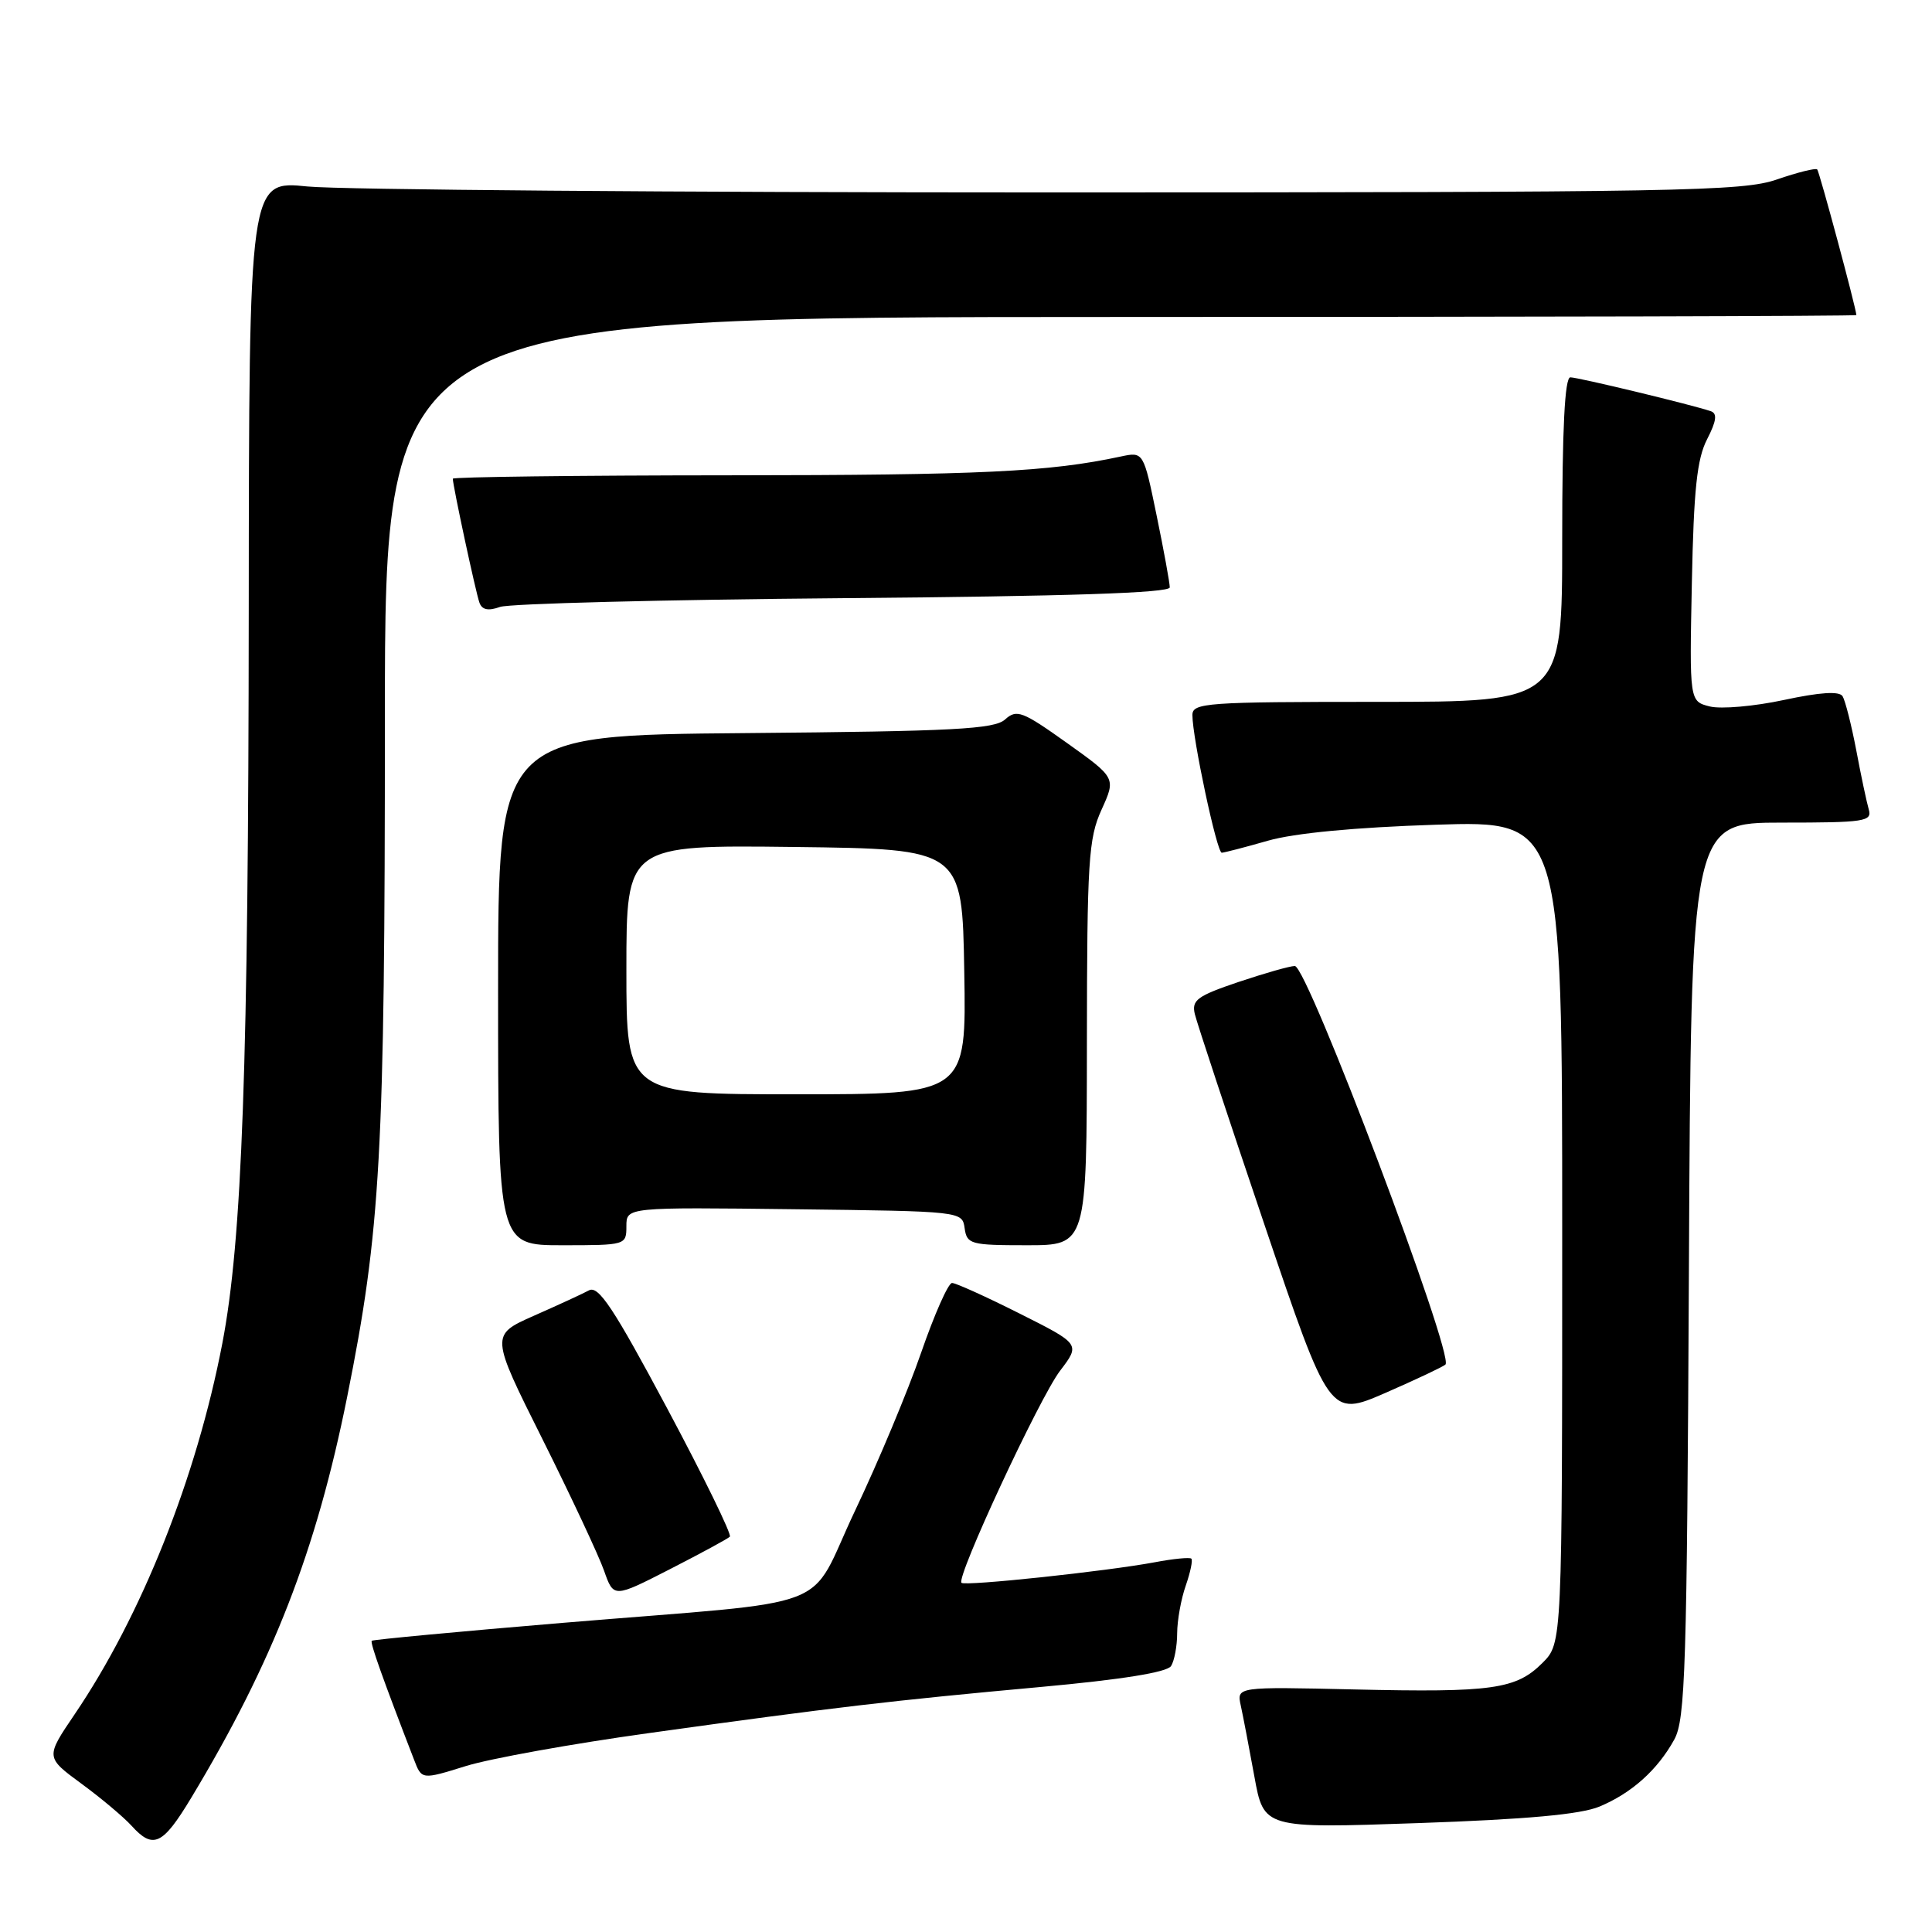 <?xml version="1.0" encoding="UTF-8" standalone="no"?>
<!DOCTYPE svg PUBLIC "-//W3C//DTD SVG 1.1//EN" "http://www.w3.org/Graphics/SVG/1.1/DTD/svg11.dtd" >
<svg xmlns="http://www.w3.org/2000/svg" xmlns:xlink="http://www.w3.org/1999/xlink" version="1.1" viewBox="0 0 256 256">
 <g >
 <path fill="currentColor"
d=" M 25.32 238.25 C 36.17 220.24 41.90 205.51 46.00 185.10 C 50.44 162.99 51.00 153.02 51.00 95.25 C 51.00 42.00 51.00 42.00 148.50 42.00 C 202.12 42.00 245.99 41.89 245.98 41.75 C 245.89 40.61 241.08 22.75 240.79 22.45 C 240.58 22.24 238.18 22.84 235.45 23.78 C 230.92 25.35 222.76 25.49 139.50 25.50 C 89.45 25.50 45.01 25.14 40.75 24.71 C 33.00 23.92 33.00 23.92 32.96 80.71 C 32.92 141.17 32.09 164.32 29.46 178.00 C 26.04 195.79 18.75 214.10 9.88 227.17 C 6.03 232.85 6.03 232.85 10.78 236.34 C 13.40 238.26 16.38 240.77 17.42 241.91 C 20.29 245.09 21.55 244.50 25.32 238.25 Z  M 211.94 239.38 C 216.20 237.60 219.62 234.54 221.85 230.50 C 223.32 227.82 223.53 221.16 223.79 168.25 C 224.07 109.00 224.07 109.00 236.10 109.00 C 247.09 109.00 248.09 108.85 247.62 107.25 C 247.34 106.29 246.59 102.75 245.96 99.39 C 245.32 96.04 244.50 92.82 244.15 92.25 C 243.71 91.56 241.18 91.72 236.38 92.75 C 232.47 93.59 228.05 93.98 226.56 93.61 C 223.86 92.93 223.86 92.93 224.18 77.21 C 224.43 64.85 224.86 60.80 226.20 58.20 C 227.44 55.79 227.57 54.79 226.70 54.49 C 224.22 53.64 209.12 50.00 208.08 50.00 C 207.34 50.00 207.00 56.73 207.00 71.50 C 207.00 93.00 207.00 93.00 182.50 93.00 C 159.83 93.00 158.00 93.13 158.00 94.75 C 158.00 97.77 161.24 113.00 161.89 112.99 C 162.22 112.98 164.97 112.27 168.00 111.40 C 171.52 110.39 179.54 109.63 190.25 109.28 C 207.00 108.74 207.00 108.74 207.00 163.24 C 207.00 217.73 207.00 217.73 204.39 220.34 C 200.89 223.84 197.76 224.28 179.45 223.86 C 163.86 223.50 163.86 223.50 164.41 226.00 C 164.71 227.37 165.52 231.60 166.21 235.39 C 167.46 242.28 167.46 242.28 187.93 241.57 C 202.33 241.07 209.45 240.42 211.94 239.38 Z  M 86.01 229.64 C 110.34 226.25 118.28 225.32 137.93 223.53 C 148.65 222.55 154.64 221.59 155.17 220.76 C 155.61 220.07 155.98 218.10 155.98 216.40 C 155.99 214.69 156.50 211.86 157.12 210.10 C 157.73 208.34 158.07 206.73 157.86 206.53 C 157.66 206.33 155.47 206.54 153.00 207.01 C 146.57 208.21 127.86 210.20 127.40 209.73 C 126.67 209.01 137.74 185.21 140.46 181.64 C 143.16 178.10 143.16 178.10 135.10 174.05 C 130.67 171.82 126.64 170.00 126.15 170.00 C 125.65 170.00 123.81 174.16 122.05 179.25 C 120.29 184.34 116.36 193.74 113.31 200.15 C 106.80 213.85 111.79 211.93 74.52 215.04 C 60.78 216.19 49.41 217.26 49.26 217.41 C 49.01 217.65 50.73 222.47 54.86 233.16 C 55.88 235.83 55.88 235.83 61.70 234.02 C 64.90 233.02 75.83 231.05 86.01 229.64 Z  M 96.71 203.62 C 96.99 203.35 93.25 195.70 88.41 186.63 C 81.29 173.30 79.30 170.30 78.04 170.98 C 77.19 171.44 73.90 172.95 70.73 174.35 C 64.98 176.90 64.98 176.90 71.88 190.70 C 75.67 198.29 79.34 206.13 80.04 208.12 C 81.31 211.74 81.31 211.74 88.76 207.93 C 92.86 205.83 96.44 203.89 96.71 203.62 Z  M 191.53 180.81 C 192.73 179.60 173.24 128.00 171.57 128.00 C 170.92 128.00 167.56 128.96 164.10 130.12 C 158.63 131.97 157.88 132.52 158.32 134.37 C 158.60 135.54 162.73 148.04 167.50 162.14 C 176.17 187.78 176.17 187.78 183.59 184.56 C 187.66 182.78 191.24 181.09 191.53 180.81 Z  M 83.00 162.48 C 83.00 159.96 83.00 159.96 105.25 160.23 C 127.47 160.50 127.50 160.50 127.82 162.75 C 128.12 164.87 128.61 165.00 136.07 165.00 C 144.00 165.00 144.00 165.00 144.02 138.25 C 144.04 114.08 144.23 111.09 145.96 107.29 C 147.87 103.08 147.87 103.08 141.37 98.44 C 135.46 94.23 134.72 93.95 133.18 95.33 C 131.76 96.62 126.43 96.90 98.75 97.14 C 66.00 97.42 66.00 97.42 66.00 131.21 C 66.00 165.00 66.00 165.00 74.50 165.00 C 82.92 165.00 83.00 164.98 83.00 162.48 Z  M 111.75 79.26 C 141.55 79.01 155.00 78.57 155.00 77.83 C 155.00 77.24 154.22 72.96 153.26 68.31 C 151.52 59.85 151.52 59.85 148.51 60.49 C 139.03 62.53 129.95 62.96 96.75 62.98 C 76.54 62.99 60.00 63.20 60.00 63.43 C 60.00 64.34 63.05 78.56 63.53 79.86 C 63.87 80.81 64.70 80.98 66.26 80.42 C 67.49 79.98 87.96 79.46 111.75 79.26 Z  M 83.00 128.48 C 83.00 111.96 83.00 111.96 105.25 112.23 C 127.50 112.50 127.50 112.50 127.77 128.75 C 128.05 145.00 128.05 145.00 105.52 145.00 C 83.00 145.00 83.00 145.00 83.00 128.48 Z "/>
</g>
</svg>